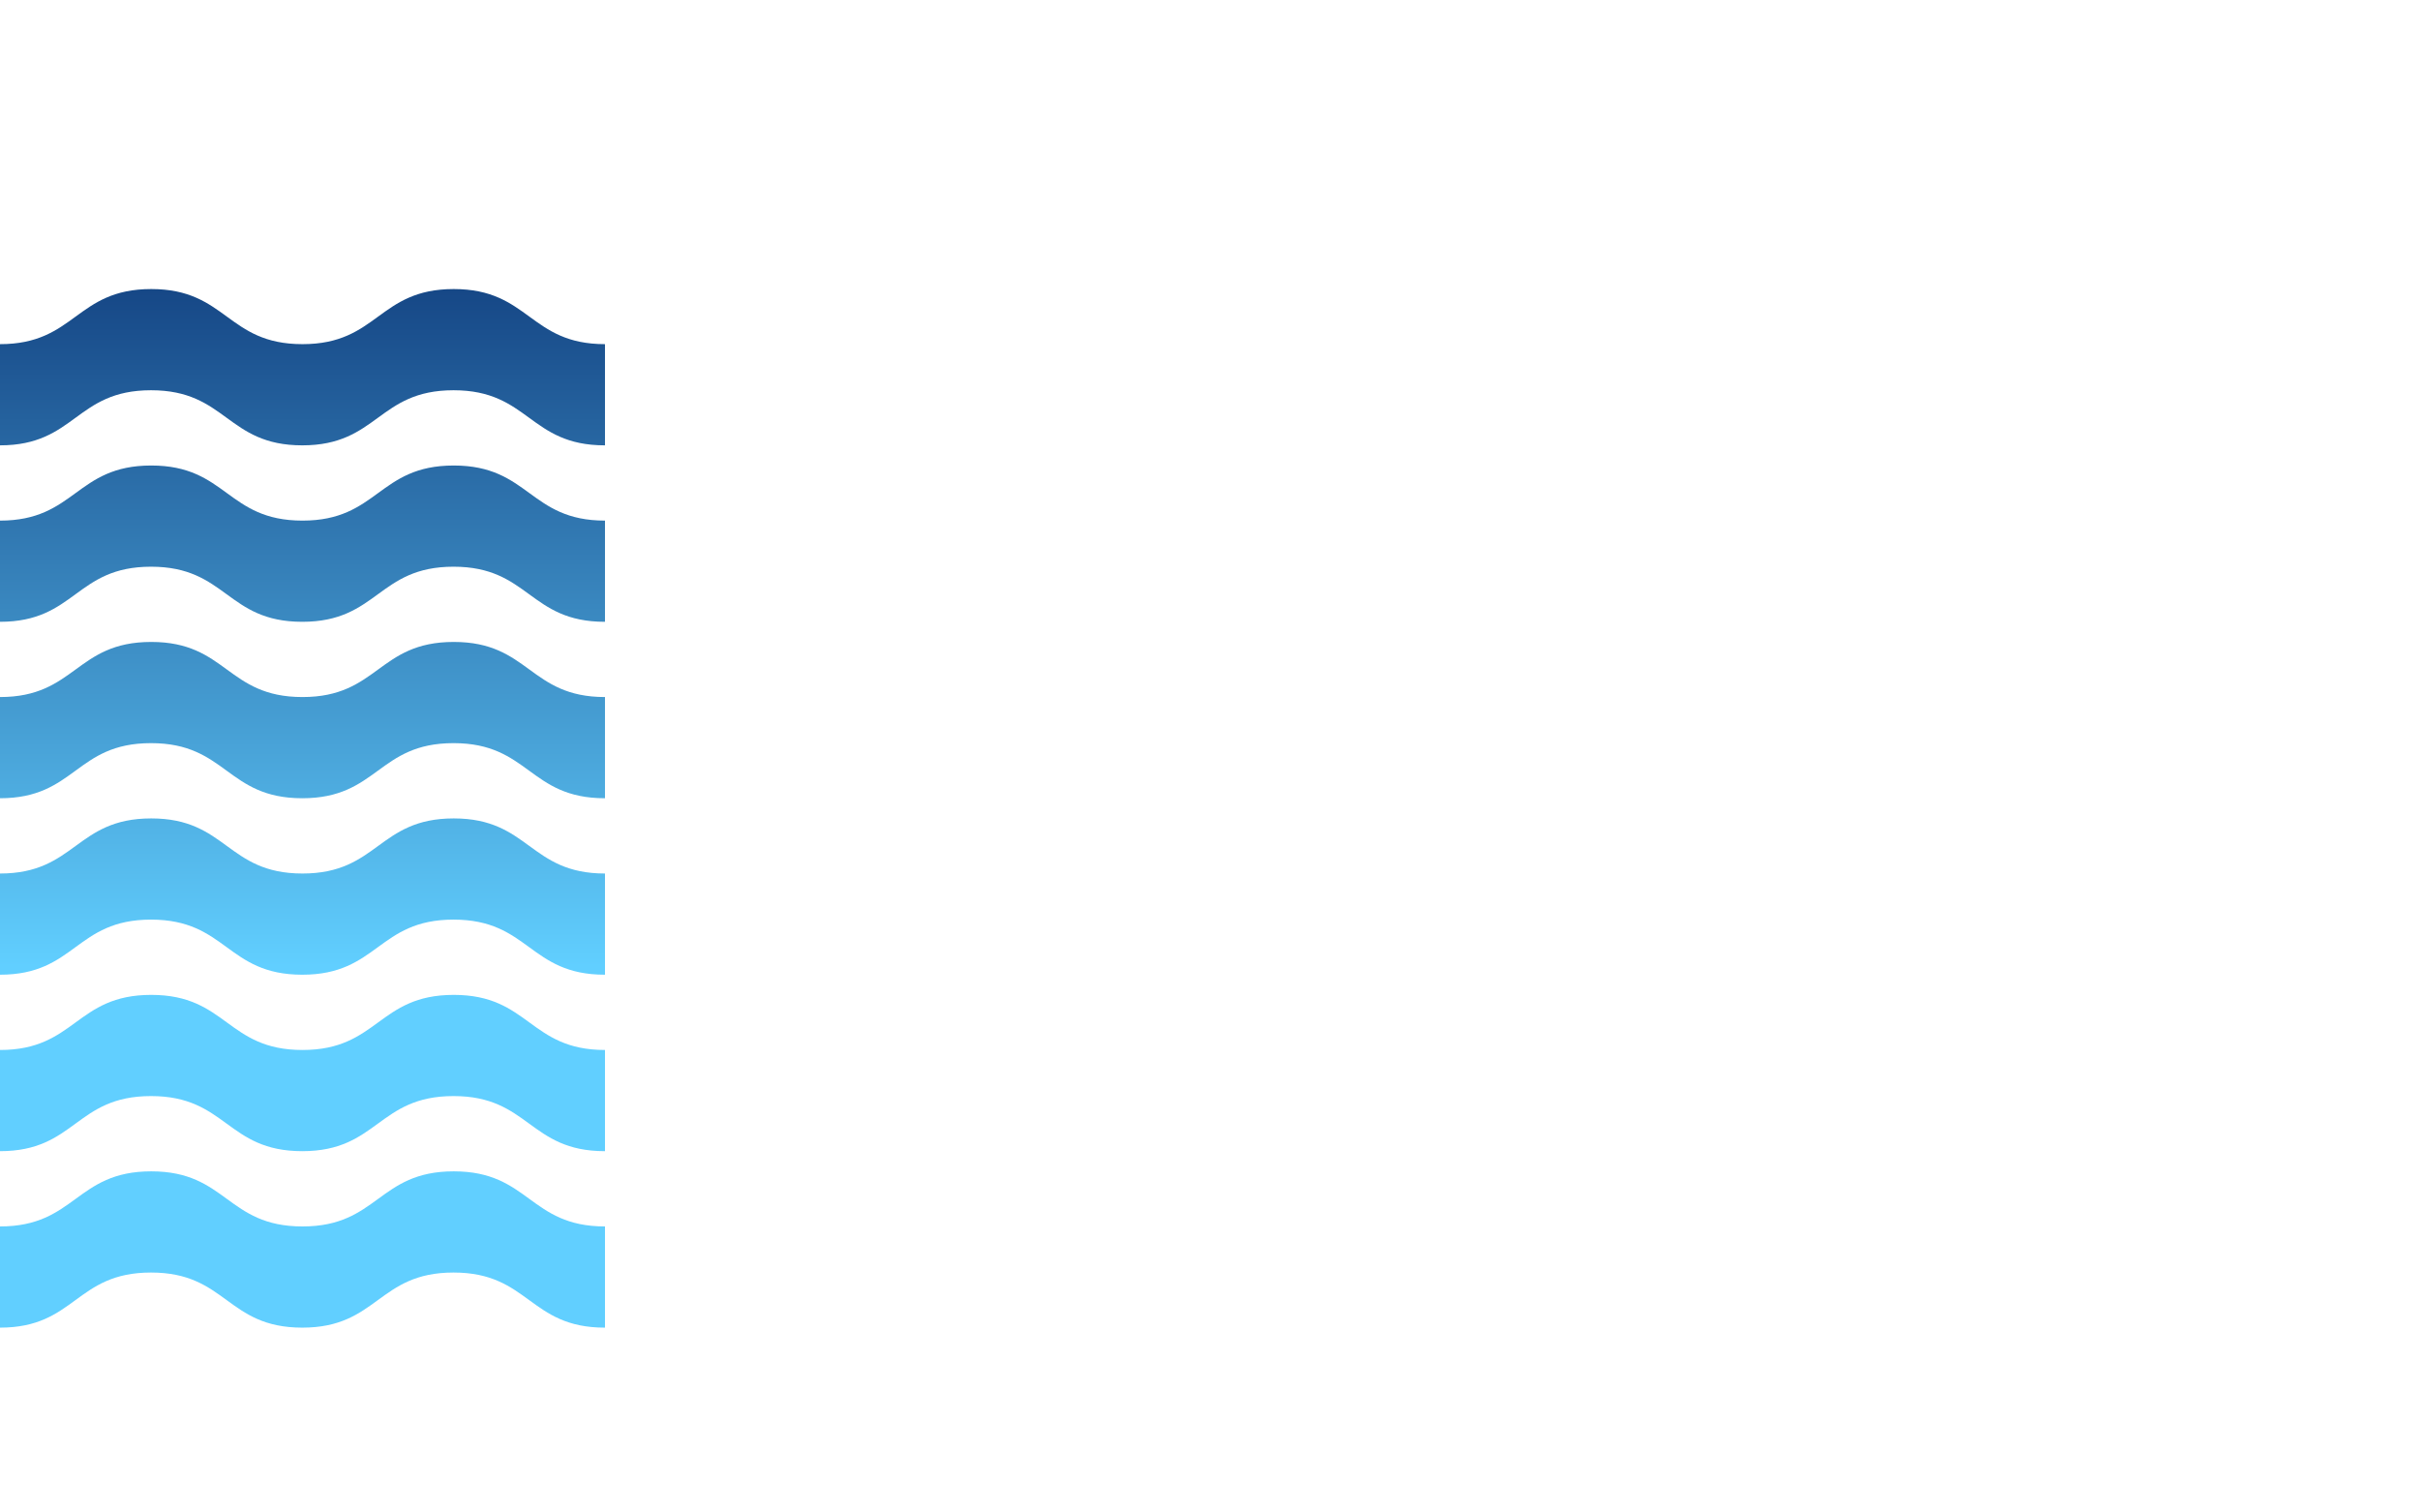 <svg width="1440" height="900" viewBox="0 0 1440 900" fill="none" xmlns="http://www.w3.org/2000/svg" preserveAspectRatio="none">
<g clip-path="url(#clip0_927_53506)">
<path fill-rule="evenodd" clip-rule="evenodd" d="M314.865 248.607C326.115 256.803 337.365 265 359.865 265H359.992V204.786C337.492 204.786 326.242 196.59 314.992 188.393C303.742 180.197 292.492 172 269.992 172C247.492 172 236.242 180.197 224.992 188.393C213.742 196.59 202.492 204.786 179.992 204.786C157.492 204.786 146.242 196.59 134.992 188.393C123.742 180.197 112.492 172 89.992 172C67.492 172 56.242 180.197 44.992 188.393C33.742 196.59 22.492 204.786 -0.008 204.786V265C22.492 265 33.71 256.803 44.929 248.607C56.147 240.41 67.365 232.214 89.865 232.214C112.365 232.214 123.615 240.41 134.865 248.607C146.115 256.803 157.365 265 179.865 265C202.365 265 213.615 256.803 224.865 248.607C236.115 240.41 247.365 232.214 269.865 232.214C292.365 232.214 303.615 240.41 314.865 248.607ZM314.865 353.609C326.115 361.805 337.365 370.002 359.865 370.002H359.992V309.788C337.492 309.788 326.242 301.591 314.992 293.395C303.742 285.198 292.492 277.002 269.992 277.002C247.492 277.002 236.242 285.198 224.992 293.395C213.742 301.591 202.492 309.788 179.992 309.788C157.492 309.788 146.242 301.591 134.992 293.395C123.742 285.198 112.492 277.002 89.992 277.002C67.492 277.002 56.242 285.198 44.992 293.395C33.742 301.591 22.492 309.788 -0.008 309.788V370.002C22.492 370.002 33.71 361.805 44.929 353.609C56.147 345.412 67.365 337.216 89.865 337.216C112.365 337.216 123.615 345.412 134.865 353.609C146.115 361.805 157.365 370.002 179.865 370.002C202.365 370.002 213.615 361.805 224.865 353.609C236.115 345.412 247.365 337.216 269.865 337.216C292.365 337.216 303.615 345.412 314.865 353.609ZM359.865 474.99C337.365 474.99 326.115 466.794 314.865 458.597C303.615 450.401 292.365 442.204 269.865 442.204C247.365 442.204 236.115 450.401 224.865 458.597C213.615 466.794 202.365 474.99 179.865 474.99C157.365 474.99 146.115 466.794 134.865 458.597C123.615 450.401 112.365 442.204 89.865 442.204C67.365 442.204 56.147 450.401 44.929 458.597C33.71 466.794 22.492 474.99 -0.008 474.99V414.776C22.492 414.776 33.742 406.58 44.992 398.383C56.242 390.187 67.492 381.99 89.992 381.99C112.492 381.99 123.742 390.187 134.992 398.383C146.242 406.58 157.492 414.776 179.992 414.776C202.492 414.776 213.742 406.58 224.992 398.383C236.242 390.187 247.492 381.99 269.992 381.99C292.492 381.99 303.742 390.187 314.992 398.383C326.242 406.58 337.492 414.776 359.992 414.776V474.99H359.865ZM314.865 668.609C326.115 676.805 337.365 685.002 359.865 685.002H359.992V624.788C337.492 624.788 326.242 616.591 314.992 608.395C303.742 600.198 292.492 592.002 269.992 592.002C247.492 592.002 236.242 600.198 224.992 608.395C213.742 616.591 202.492 624.788 179.992 624.788C157.492 624.788 146.242 616.591 134.992 608.395C123.742 600.198 112.492 592.002 89.992 592.002C67.492 592.002 56.242 600.198 44.992 608.395C33.742 616.591 22.492 624.788 -0.008 624.788V685.002C22.492 685.002 33.71 676.805 44.929 668.609C56.147 660.412 67.365 652.216 89.865 652.216C112.365 652.216 123.615 660.412 134.865 668.609C146.115 676.805 157.365 685.002 179.865 685.002C202.365 685.002 213.615 676.805 224.865 668.609C236.115 660.412 247.365 652.216 269.865 652.216C292.365 652.216 303.615 660.412 314.865 668.609ZM359.865 580C337.365 580 326.115 571.803 314.865 563.607C303.615 555.41 292.365 547.214 269.865 547.214C247.365 547.214 236.115 555.41 224.865 563.607C213.615 571.803 202.365 580 179.865 580C157.365 580 146.115 571.803 134.865 563.607C123.615 555.41 112.365 547.214 89.865 547.214C67.365 547.214 56.147 555.41 44.929 563.607C33.71 571.803 22.492 580 -0.008 580V519.786C22.492 519.786 33.742 511.59 44.992 503.393C56.242 495.197 67.492 487 89.992 487C112.492 487 123.742 495.197 134.992 503.393C146.242 511.59 157.492 519.786 179.992 519.786C202.492 519.786 213.742 511.59 224.992 503.393C236.242 495.197 247.492 487 269.992 487C292.492 487 303.742 495.197 314.992 503.393C326.242 511.59 337.492 519.786 359.992 519.786V580H359.865ZM314.865 773.613C326.115 781.809 337.365 790.006 359.865 790.006H359.992V729.792C337.492 729.792 326.242 721.595 314.992 713.399C303.742 705.202 292.492 697.006 269.992 697.006C247.492 697.006 236.242 705.202 224.992 713.399C213.742 721.595 202.492 729.792 179.992 729.792C157.492 729.792 146.242 721.595 134.992 713.399C123.742 705.202 112.492 697.006 89.992 697.006C67.492 697.006 56.242 705.202 44.992 713.399C33.742 721.595 22.492 729.792 -0.008 729.792V790.006C22.492 790.006 33.71 781.809 44.929 773.613C56.147 765.416 67.365 757.22 89.865 757.22C112.365 757.22 123.615 765.416 134.865 773.613C146.115 781.809 157.365 790.006 179.865 790.006C202.365 790.006 213.615 781.809 224.865 773.613C236.115 765.416 247.365 757.22 269.865 757.22C292.365 757.22 303.615 765.416 314.865 773.613Z" fill="url(#paint0_linear_927_53506)"/>
</g>
<defs>
<linearGradient id="paint0_linear_927_53506" x1="187.992" y1="575" x2="187.993" y2="64" gradientUnits="userSpaceOnUse">
<stop stop-color="#61CFFF"/>
<stop offset="1" stop-color="#022366"/>
</linearGradient>
<clipPath id="clip0_927_53506">
<rect width="1440" height="900" fill="white"/>
</clipPath>
</defs>
</svg>
